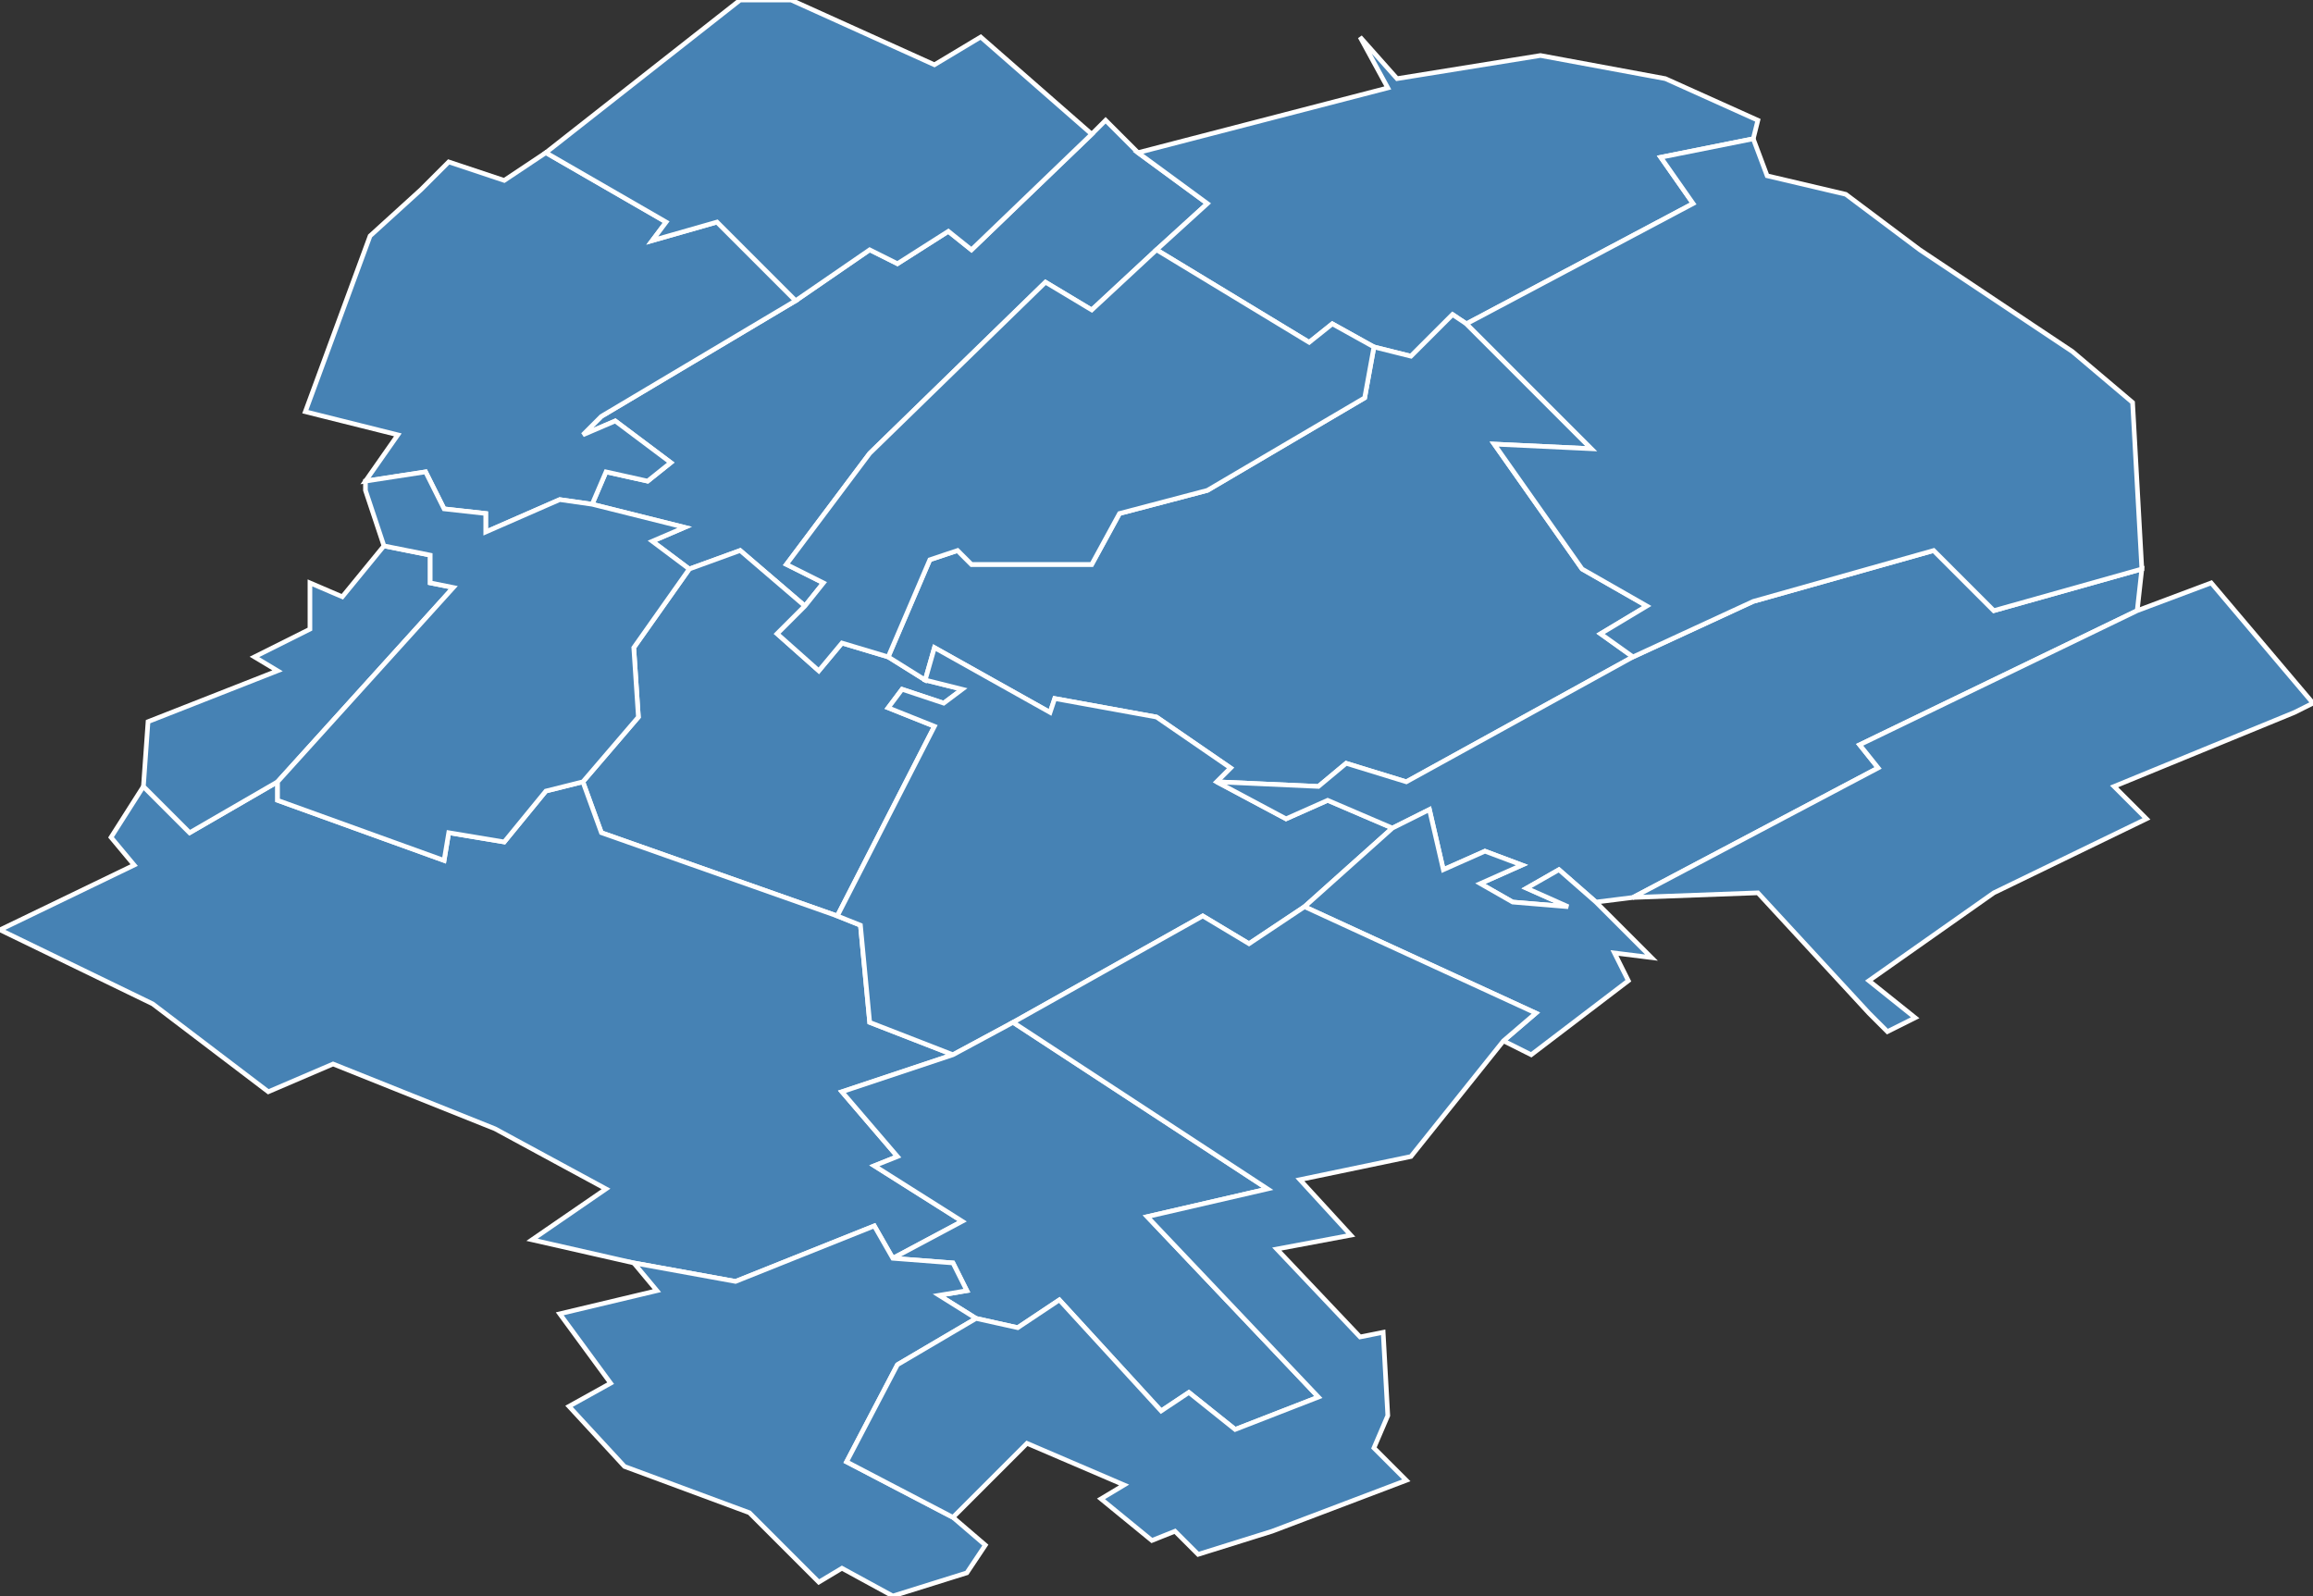<?xml version="1.0" encoding="utf-8"?>
<svg version="1.1" id="svgmap" xmlns="http://www.w3.org/2000/svg" xmlns:xlink="http://www.w3.org/1999/xlink" x="0px" y="0px" width="100%" height="100%" viewBox="0 0 500 345">
<rect x="0" y="0" width="500" height="345" fill="#333333" stroke="none"/>
<polygon points="236,29 239,26 246,33 261,44 250,54 236,67 226,61 188,98 170,122 178,126 174,131 160,119 149,123 141,117 148,114 128,109 131,102 140,104 145,100 133,91 126,94 130,90 172,65 188,54 194,57 205,50 210,54 236,29" id="51003" class="commune" fill="steelblue" stroke-width="1" stroke="white" geotype="commune" geoname="Aigny" code_insee="51003" code_canton="5104"/><polygon points="192,142 200,147 208,149 204,152 195,149 192,153 202,157 181,198 130,180 126,169 138,155 137,140 149,123 160,119 174,131 168,137 177,145 182,139 192,142" id="51023" class="commune" fill="steelblue" stroke-width="1" stroke="white" geotype="commune" geoname="Aulnay-sur-Marne" code_insee="51023" code_canton="5104"/><polygon points="193,272 189,265 159,277 137,273 115,268 131,257 107,244 72,230 58,236 33,217 0,201 29,187 24,181 31,170 41,180 60,169 60,173 96,186 97,180 109,182 118,171 126,169 130,180 181,198 186,200 188,221 206,228 182,236 194,250 189,252 208,264 193,272" id="51117" class="commune" fill="steelblue" stroke-width="1" stroke="white" geotype="commune" geoname="Champigneul-Champagne" code_insee="51117" code_canton="5104"/><polygon points="31,170 32,156 60,145 55,142 67,136 67,126 74,129 83,118 93,120 93,126 98,127 60,169 41,180 31,170" id="51150" class="commune" fill="steelblue" stroke-width="1" stroke="white" geotype="commune" geoname="Cherville" code_insee="51150" code_canton="5104"/><polygon points="172,65 130,90 126,94 133,91 145,100 140,104 131,102 128,109 121,108 105,115 105,111 96,110 92,102 79,104 86,94 66,89 80,51 91,41 97,35 109,39 118,33 144,48 141,52 155,48 172,65" id="51161" class="commune" fill="steelblue" stroke-width="1" stroke="white" geotype="commune" geoname="Condé-sur-Marne" code_insee="51161" code_canton="5104"/><polygon points="294,8 302,17 333,12 360,17 380,26 379,30 359,34 366,44 317,70 314,68 305,77 297,75 288,70 283,74 250,54 261,44 246,33 300,19 294,8" id="51278" class="commune" fill="steelblue" stroke-width="1" stroke="white" geotype="commune" geoname="Grandes-Loges" code_insee="51278" code_canton="5104"/><polygon points="160,0 171,0 202,14 212,8 236,29 210,54 205,50 194,57 188,54 172,65 155,48 141,52 144,48 118,33 160,0" id="51301" class="commune" fill="steelblue" stroke-width="1" stroke="white" geotype="commune" geoname="Isse" code_insee="51301" code_canton="5104"/><polygon points="128,109 148,114 141,117 149,123 137,140 138,155 126,169 118,171 109,182 97,180 96,186 60,173 60,169 98,127 93,126 93,120 83,118 79,106 79,104 92,102 96,110 105,111 105,115 121,108 128,109" id="51303" class="commune" fill="steelblue" stroke-width="1" stroke="white" geotype="commune" geoname="Jâlons" code_insee="51303" code_canton="5104"/><polygon points="297,75 305,77 314,68 317,70 344,97 323,96 342,123 356,131 346,137 353,142 304,169 291,165 285,170 263,169 266,166 250,155 228,151 227,154 202,140 200,147 192,142 201,121 207,119 210,122 236,122 242,111 261,106 295,86 297,75" id="51312" class="commune" fill="steelblue" stroke-width="1" stroke="white" geotype="commune" geoname="Juvigny" code_insee="51312" code_canton="5104"/><polygon points="301,179 282,196 270,204 260,198 219,221 206,228 188,221 186,200 181,198 202,157 192,153 195,149 204,152 208,149 200,147 202,140 227,154 228,151 250,155 266,166 263,169 278,177 287,173 301,179" id="51357" class="commune" fill="steelblue" stroke-width="1" stroke="white" geotype="commune" geoname="Matougues" code_insee="51357" code_canton="5104"/><polygon points="463,123 462,132 402,161 406,166 353,194 345,195 337,188 330,192 339,196 327,195 320,191 329,187 321,184 312,188 309,175 301,179 287,173 278,177 263,169 285,170 291,165 304,169 353,142 379,130 418,119 431,132 463,123" id="51453" class="commune" fill="steelblue" stroke-width="1" stroke="white" geotype="commune" geoname="Recy" code_insee="51453" code_canton="5104"/><polygon points="282,196 301,179 309,175 312,188 321,184 329,187 320,191 327,195 339,196 330,192 337,188 345,195 357,207 349,206 352,212 331,228 325,225 332,219 282,196" id="51483" class="commune" fill="steelblue" stroke-width="1" stroke="white" geotype="commune" geoname="Saint-Gibrien" code_insee="51483" code_canton="5104"/><polygon points="500,152 496,154 457,170 464,177 431,193 404,212 414,220 408,223 404,219 380,193 353,194 406,166 402,161 462,132 478,126 500,152" id="51504" class="commune" fill="steelblue" stroke-width="1" stroke="white" geotype="commune" geoname="Saint-Martin-sur-le-Pré" code_insee="51504" code_canton="5104"/><polygon points="193,272 208,264 189,252 194,250 182,236 206,228 219,221 274,257 248,263 285,302 267,309 257,301 251,305 229,281 220,287 211,285 203,280 209,279 206,273 193,272" id="51509" class="commune" fill="steelblue" stroke-width="1" stroke="white" geotype="commune" geoname="Saint-Pierre" code_insee="51509" code_canton="5104"/><polygon points="137,273 159,277 189,265 193,272 206,273 209,279 203,280 211,285 194,295 183,316 206,328 213,334 209,340 193,345 182,339 177,342 162,327 135,317 123,304 132,299 121,284 142,279 137,273" id="51566" class="commune" fill="steelblue" stroke-width="1" stroke="white" geotype="commune" geoname="Thibie" code_insee="51566" code_canton="5104"/><polygon points="379,30 382,38 399,42 415,54 448,76 461,87 463,123 431,132 418,119 379,130 353,142 346,137 356,131 342,123 323,96 344,97 317,70 366,44 359,34 379,30" id="51617" class="commune" fill="steelblue" stroke-width="1" stroke="white" geotype="commune" geoname="Veuve" code_insee="51617" code_canton="5104"/><polygon points="275,331 259,336 254,331 249,333 238,324 243,321 222,312 206,328 183,316 194,295 211,285 220,287 229,281 251,305 257,301 267,309 285,302 248,263 274,257 219,221 260,198 270,204 282,196 332,219 325,225 305,250 281,255 292,267 276,270 294,289 299,288 300,306 297,313 304,320 275,331" id="51634" class="commune" fill="steelblue" stroke-width="1" stroke="white" geotype="commune" geoname="Villers-le-Château" code_insee="51634" code_canton="5104"/><polygon points="174,131 178,126 170,122 188,98 226,61 236,67 250,54 283,74 288,70 297,75 295,86 261,106 242,111 236,122 210,122 207,119 201,121 192,142 182,139 177,145 168,137 174,131" id="51656" class="commune" fill="steelblue" stroke-width="1" stroke="white" geotype="commune" geoname="Vraux" code_insee="51656" code_canton="5104"/></svg>